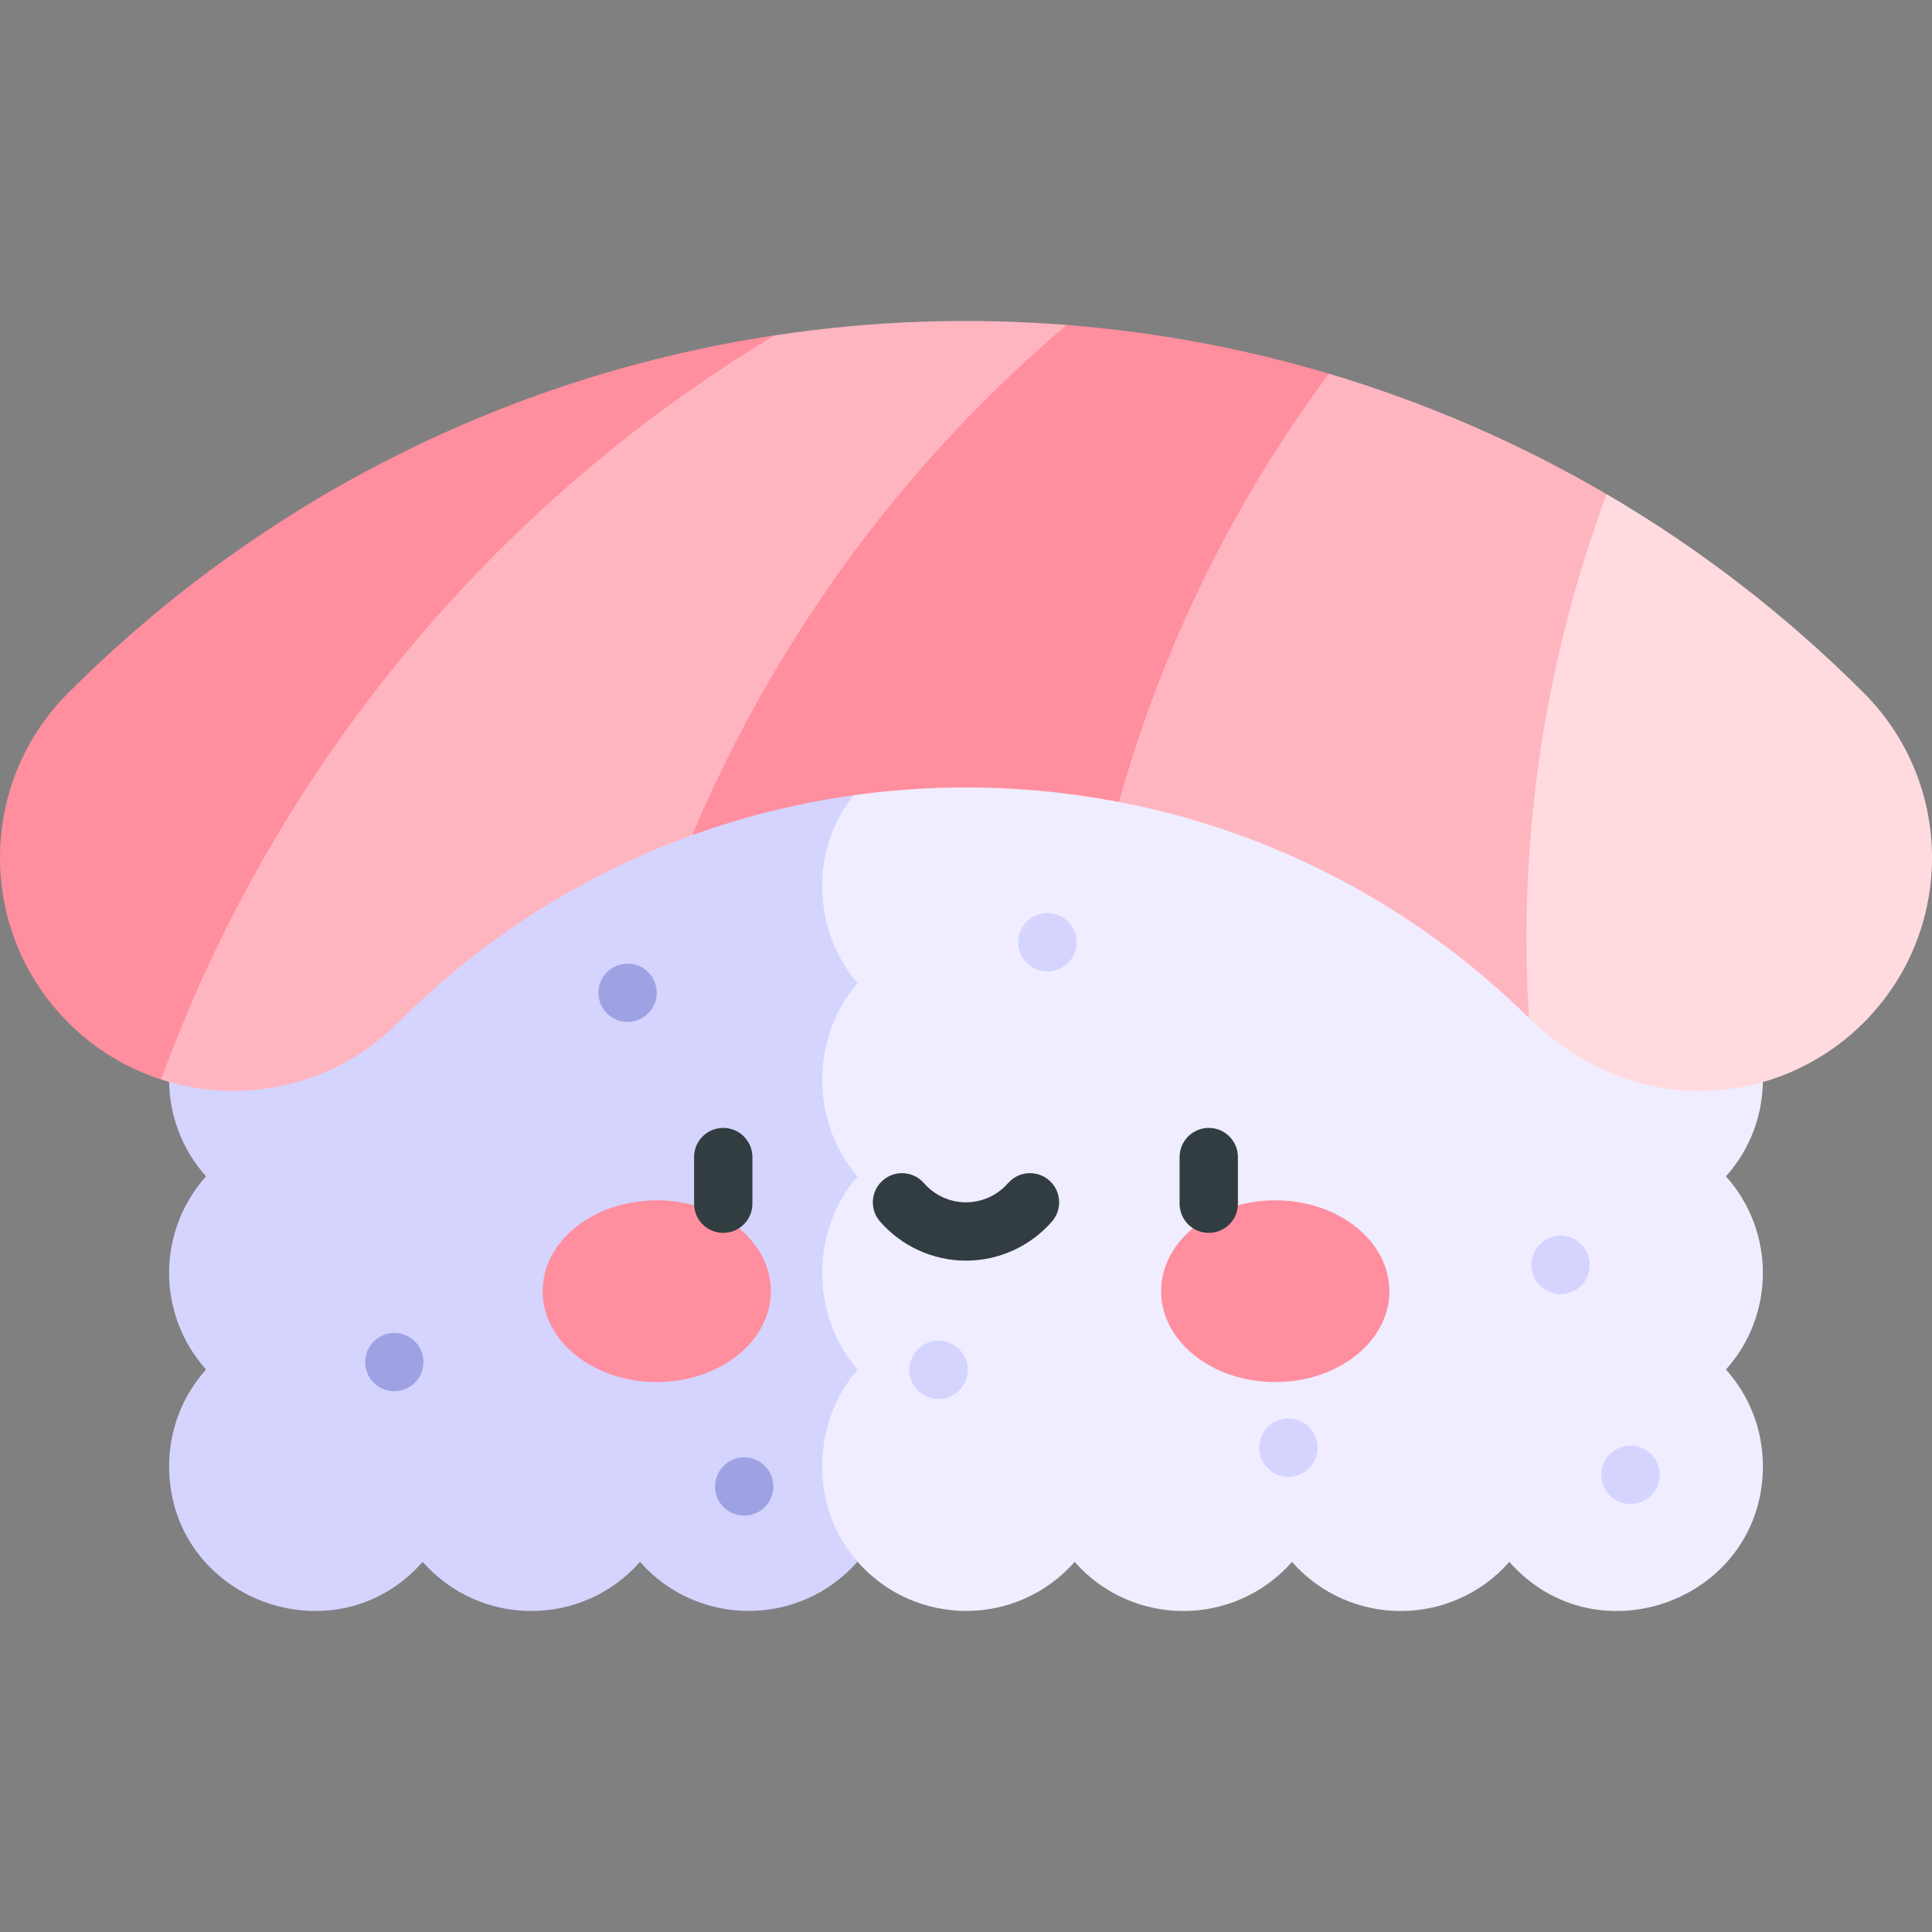 <svg id="Capa_1" enable-background="new 0 0 497 497" height="512" viewBox="0 0 497 497" width="512" xmlns="http://www.w3.org/2000/svg"><rect x="0" y="0" width="497" height="497" fill="#808080" stroke="none"/><g><g><path d="m443.998 302.609c12.67-14.152 12.667-35.547 0-49.696 5.904-6.594 9.498-15.3 9.498-24.848 0-34.313-42.616-50.271-65.226-24.64-14.865-16.852-41.058-16.835-55.908 0-14.865-16.852-41.058-16.835-55.908 0-14.865-16.852-41.012-16.794-55.862.041l-20 20 .001 158.286 20 20c14.865 16.852 41.011 16.877 55.861.042 14.865 16.852 41.058 16.835 55.908 0 14.865 16.852 41.058 16.835 55.908 0 22.603 25.624 65.226 9.688 65.226-24.64 0-9.548-3.594-18.254-9.498-24.848 12.67-14.153 12.667-35.548 0-49.697z" fill="#efedff"/><path d="m220.593 352.304c-12.111-13.99-12.114-35.702 0-49.696-12.111-13.99-12.114-35.702 0-49.695-11.577-13.376-12.659-35.212 0-49.448-14.865-16.852-41.104-16.876-55.954-.041-14.865-16.852-41.058-16.835-55.908 0-22.603-25.624-65.226-9.687-65.226 24.64 0 9.548 3.594 18.254 9.498 24.848-12.67 14.152-12.667 35.548 0 49.696-12.67 14.152-12.667 35.547 0 49.696-5.904 6.594-9.498 15.3-9.498 24.848 0 34.313 42.616 50.271 65.226 24.64 14.865 16.852 41.058 16.835 55.908 0 14.865 16.852 41.105 16.793 55.955-.042-12.609-14.176-11.63-36.01-.001-49.446z" fill="#d4d4ff"/></g><g><g><path d="m479.427 178.222c-19.982-19.982-42.114-37.059-66.109-51.088l-49.989 33.657 30 101.069c27.293 26.842 64.45 22.863 86.098 1.215 23.43-23.432 23.43-61.422 0-84.853z" fill="#ffdbe0"/><path d="m41.428 277.696c20.774 6.744 44.495 1.881 60.999-14.622 21.764-21.764 47.531-38.066 75.637-48.234l87.506-33.286 22.26 24.743c39.637 7.599 76.129 26.671 105.499 55.562-2.96-46.943 4.341-92.64 19.989-134.726-21.909-12.81-45.767-23.341-71.46-31.004l-35.993 14.561-31.434-27.089c-24.396-1.916-49.408-1.228-75.182 2.676l-157.821 81.221z" fill="#ffb5c0"/></g><g fill="#ff8e9e"><path d="m199.25 86.277c-66.655 10.096-130.677 40.945-181.677 91.945-23.431 23.431-23.431 61.421 0 84.853 6.928 6.928 15.134 11.791 23.855 14.622 29.292-80.301 85.425-147.878 157.822-191.42z"/><path d="m341.858 96.129c-21.964-6.551-44.504-10.729-67.426-12.528-26.858 22.74-50.054 49.321-69.138 79.344-10.576 16.637-19.662 33.969-27.229 51.895 35.14-12.713 73.314-15.531 109.766-8.542 4.411-15.778 9.99-31.278 16.743-46.428 10.134-22.74 22.613-44.043 37.284-63.741z"/></g></g><g fill="#ff8e9e"><ellipse cx="168.943" cy="332.154" rx="29.355" ry="23.377"/><ellipse cx="328.056" cy="332.154" rx="29.355" ry="23.377"/></g><g fill="#313d40"><path d="m186.051 290.151c-4.143 0-7.5 3.358-7.5 7.5v12c0 4.142 3.357 7.5 7.5 7.5s7.5-3.358 7.5-7.5v-12c0-4.142-3.358-7.5-7.5-7.5z"/><path d="m310.948 290.151c-4.143 0-7.5 3.358-7.5 7.5v12c0 4.142 3.357 7.5 7.5 7.5s7.5-3.358 7.5-7.5v-12c0-4.142-3.357-7.5-7.5-7.5z"/><path d="m269.891 303.639c-3.125-2.721-7.861-2.396-10.582.727-2.729 3.132-6.669 4.928-10.81 4.928s-8.08-1.796-10.81-4.928c-2.723-3.123-7.46-3.447-10.582-.727-3.122 2.722-3.448 7.459-.727 10.582 5.579 6.401 13.641 10.073 22.118 10.073s16.539-3.671 22.118-10.073c2.724-3.123 2.397-7.86-.725-10.582z"/></g><g><circle cx="161.443" cy="255.392" fill="#9ea2e3" r="7.5"/><circle cx="191.443" cy="382.392" fill="#9ea2e3" r="7.5"/><g fill="#d4d4ff"><circle cx="241.443" cy="352.392" r="7.5"/><circle cx="331.443" cy="372.392" r="7.5"/><circle cx="401.443" cy="325.392" r="7.5"/><circle cx="419.443" cy="379.392" r="7.5"/><circle cx="269.443" cy="242.392" r="7.5"/></g><circle cx="101.443" cy="350.392" fill="#9ea2e3" r="7.5"/></g></g></svg>
